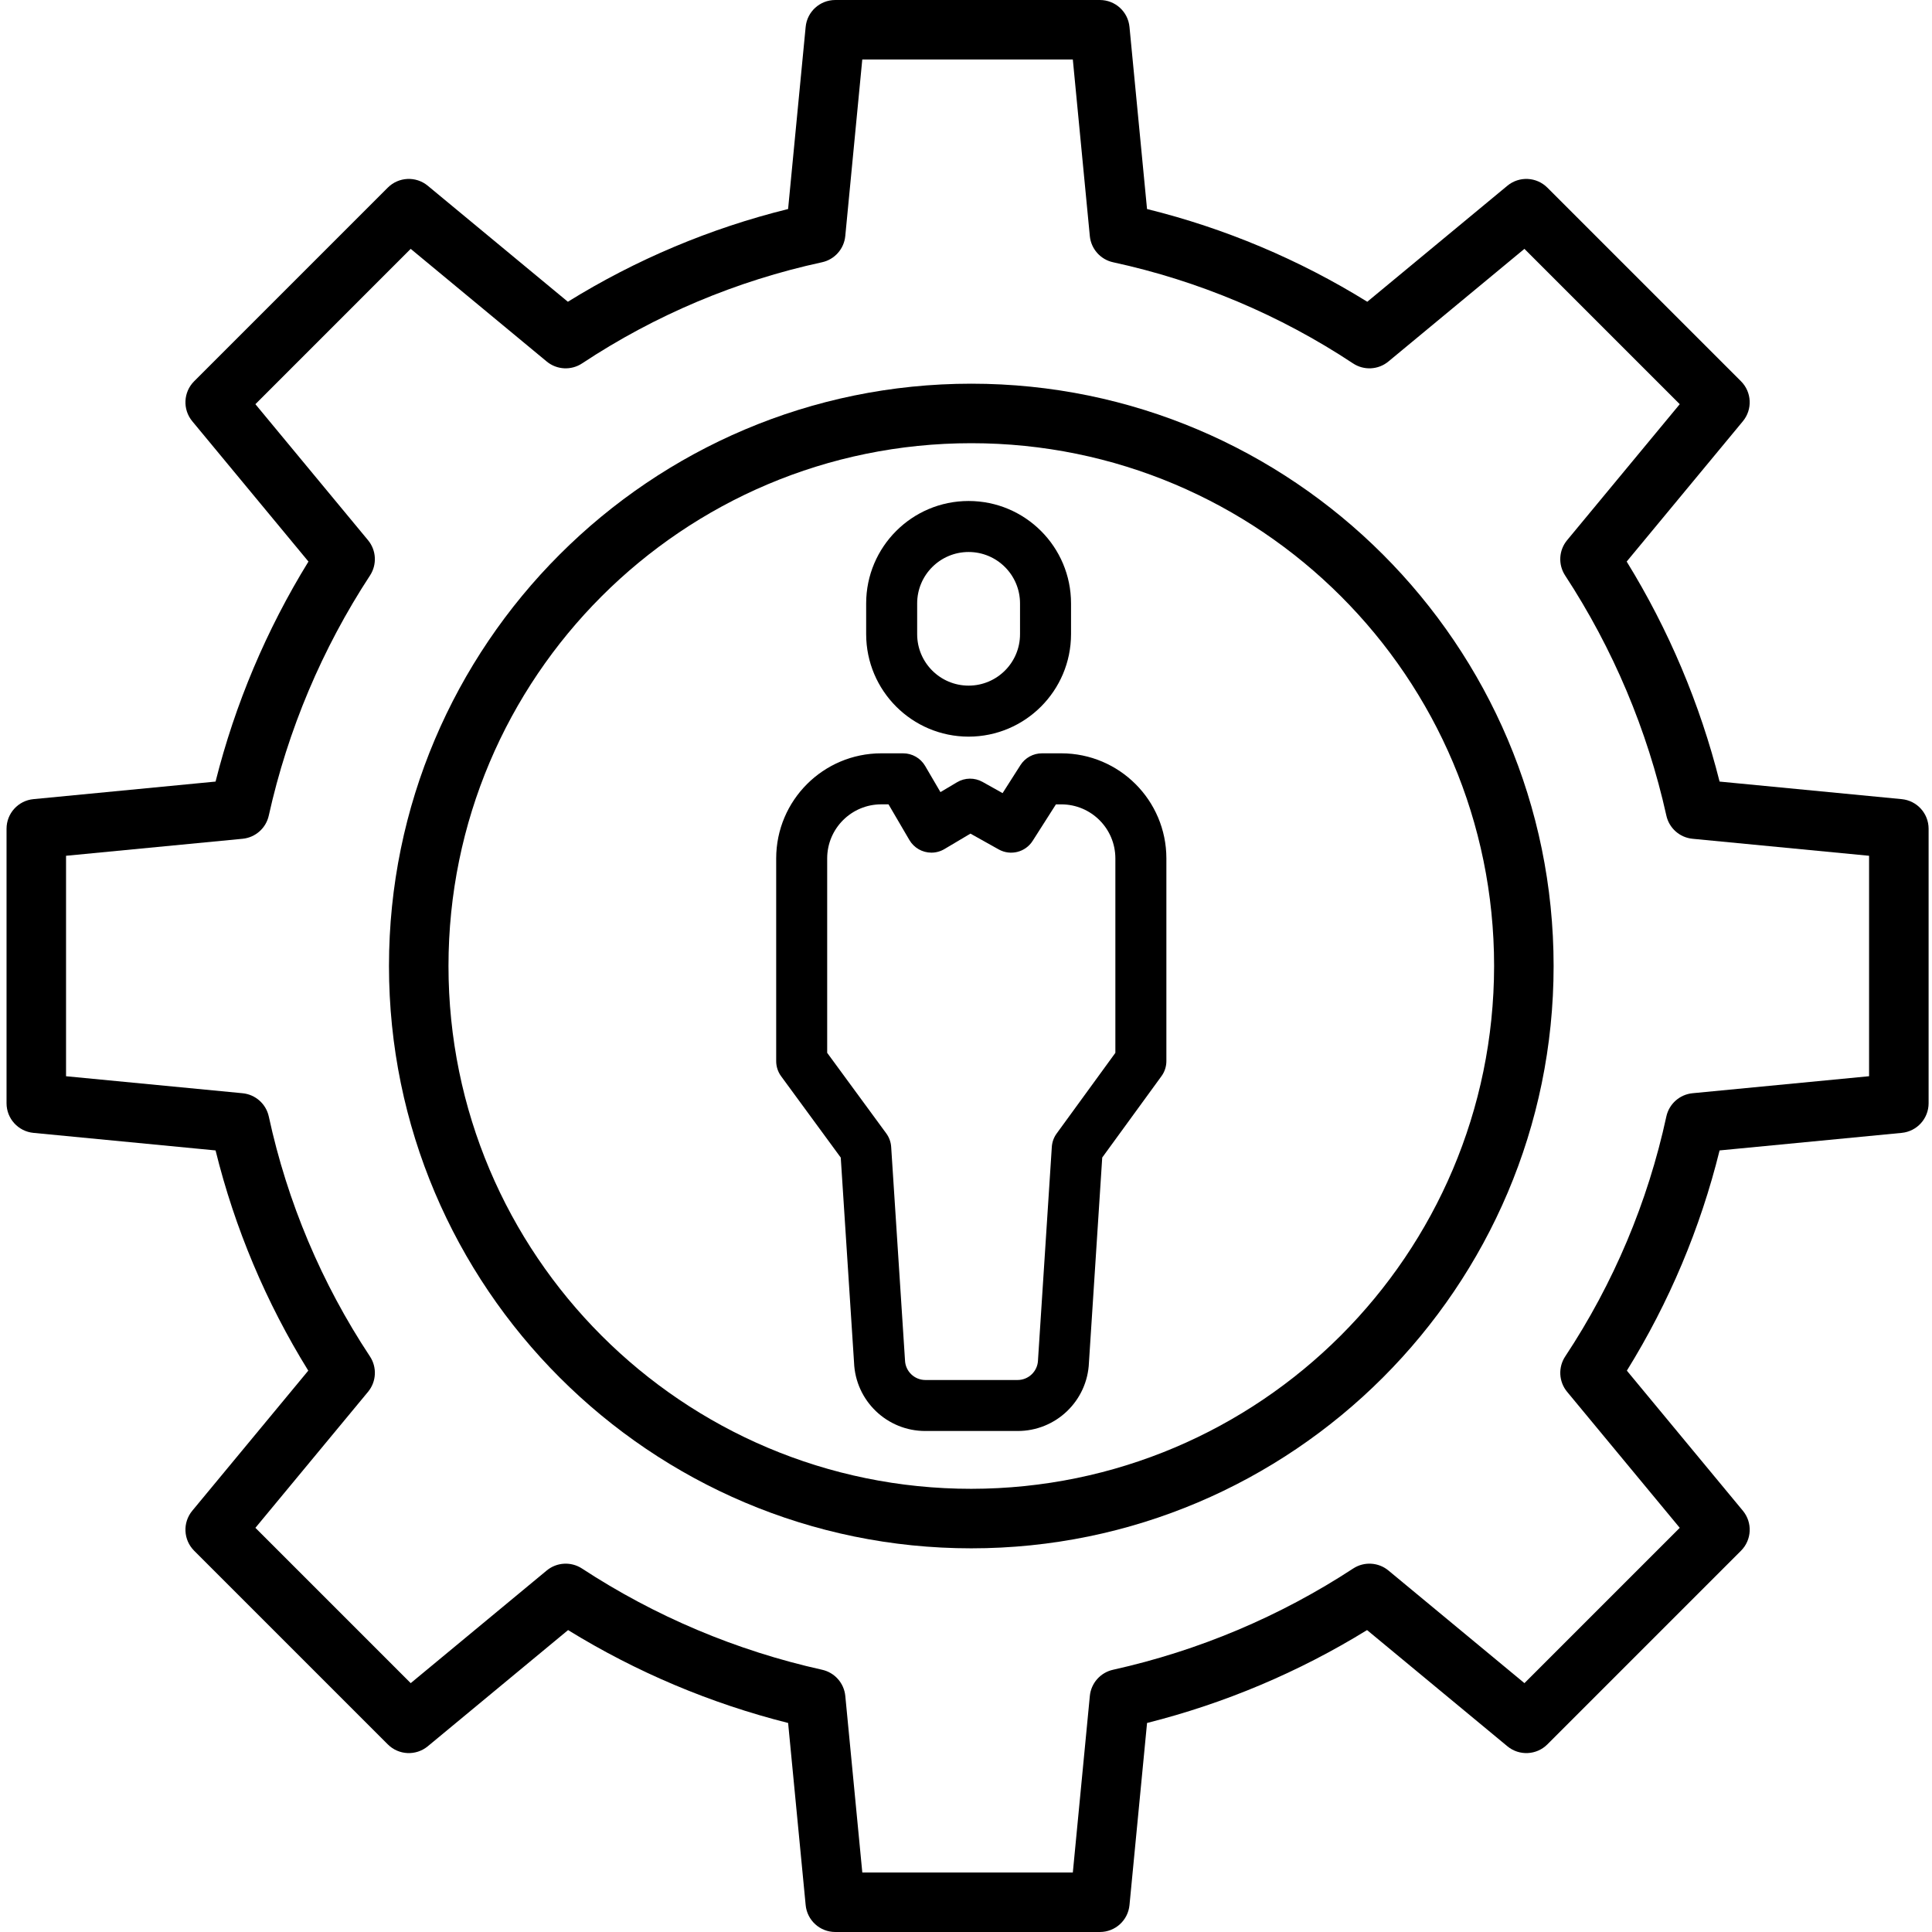 <svg height="454pt" viewBox="-1 0 454 454.537" width="454pt" xmlns="http://www.w3.org/2000/svg"><path d="m446.141 188.012-42.848-4.133c-4.602-18.266-11.973-35.723-21.855-51.762l27.332-33.008c2.305-2.781 2.113-6.859-.441-9.414l-45.555-45.551c-2.555-2.555-6.633-2.746-9.414-.441l-32.953 27.289c-16.027-9.934-33.512-17.293-51.816-21.816l-4.129-42.848c-.344-3.59-3.359-6.328-6.969-6.328h-62.25c-3.605 0-6.621 2.738-6.965 6.328l-4.133 42.848c-18.305 4.523-35.785 11.883-51.812 21.816l-32.957-27.289c-2.781-2.305-6.859-2.113-9.414.441l-45.551 45.551c-2.555 2.555-2.746 6.633-.441 9.414l27.332 33.008c-9.883 16.039-17.254 33.496-21.855 51.762l-42.852 4.133c-3.586.344-6.324 3.359-6.324 6.965v64.582c0 3.605 2.738 6.621 6.328 6.969l42.848 4.129c4.52 18.305 11.879 35.785 21.812 51.812l-27.289 32.957c-2.305 2.781-2.113 6.859.441 9.414l45.555 45.555c2.555 2.555 6.629 2.746 9.414.441l33.004-27.332c16.039 9.883 33.496 17.25 51.766 21.855l4.129 42.848c.344 3.59 3.359 6.332 6.969 6.328h62.25c3.605.004 6.621-2.738 6.965-6.328l4.133-42.848c18.266-4.602 35.723-11.973 51.762-21.855l33.008 27.332c2.781 2.305 6.859 2.113 9.414-.441l45.551-45.555c2.555-2.555 2.746-6.633.441-9.414l-27.293-32.957c9.934-16.027 17.297-33.508 21.816-51.812l42.848-4.129c3.59-.348 6.328-3.363 6.328-6.969v-64.582c0-3.605-2.738-6.621-6.328-6.965zm-7.672 65.188-41.531 4c-3.031.293-5.527 2.512-6.172 5.488-4.355 20.117-12.418 39.25-23.773 56.414-1.719 2.574-1.543 5.965.43 8.348l26.5 32-36.539 36.539-32-26.5c-2.352-1.945-5.695-2.145-8.258-.492-17.242 11.289-36.383 19.363-56.5 23.836-2.98.645-5.199 3.141-5.492 6.172l-4 41.531h-49.531l-4-41.531c-.293-3.031-2.512-5.527-5.488-6.172-20.117-4.473-39.262-12.547-56.5-23.836-2.566-1.652-5.91-1.453-8.262.492l-31.996 26.5-36.539-36.539 26.5-32c1.973-2.383 2.148-5.773.434-8.348-11.359-17.164-19.426-36.293-23.781-56.41-.645-2.977-3.141-5.195-6.172-5.488l-41.531-4v-51.867l41.531-4c3.031-.293 5.527-2.512 6.172-5.488 4.473-20.117 12.547-39.258 23.836-56.5 1.652-2.566 1.457-5.906-.492-8.258l-26.5-32 36.539-36.543 31.996 26.5c2.383 1.973 5.773 2.148 8.348.434 17.164-11.359 36.293-19.422 56.41-23.777 2.977-.641 5.195-3.137 5.488-6.168l4-41.531h49.535l4 41.531c.293 3.031 2.512 5.527 5.488 6.168 20.117 4.355 39.246 12.418 56.414 23.777 2.57 1.715 5.965 1.539 8.344-.434l32-26.5 36.543 36.543-26.5 32c-1.949 2.352-2.148 5.691-.492 8.258 11.289 17.242 19.363 36.383 23.836 56.5.641 2.977 3.137 5.195 6.168 5.488l41.531 4v51.863zm0 0"/><path d="m227.246 90.27c-75.543 0-137 61.457-137 137 0 75.539 61.457 137 137 137 75.543 0 137-61.461 137-137 0-75.543-61.457-137-137-137zm0 260c-67.93 0-123-55.07-123-123 0-67.934 55.07-123 123-123 67.93 0 123 55.066 123 123-.078 67.898-55.102 122.922-123 123zm0 0"/><path d="m226.613 173.309c13.301-.016 24.082-10.797 24.098-24.102v-7.238c0-13.312-10.789-24.102-24.098-24.102-13.312 0-24.102 10.789-24.102 24.102v7.238c.016 13.305 10.797 24.086 24.102 24.102zm-12.102-31.344c0-6.68 5.418-12.098 12.102-12.098 6.684 0 12.098 5.418 12.098 12.098v7.242c0 6.68-5.414 12.098-12.098 12.098-6.684 0-12.102-5.418-12.102-12.098zm0 0"/><path d="m248.441 177.234h-4.574c-2.051 0-3.957 1.047-5.059 2.777l-4.199 6.586-4.719-2.641c-1.867-1.043-4.152-1.016-5.992.078l-3.91 2.324-3.602-6.156c-1.078-1.84-3.047-2.969-5.18-2.969h-5.152c-13.641.016-24.699 11.07-24.711 24.715v47.707c0 1.277.406 2.52 1.16 3.547l14.031 19.141 3.125 48.199c.344 9.027 7.777 16.156 16.809 16.125h21.648c9.031.031 16.461-7.098 16.809-16.121l3.125-48.215 13.945-19.156c.746-1.023 1.148-2.262 1.148-3.531v-47.699c-.016-13.641-11.066-24.691-24.703-24.711zm12.707 70.461-13.82 18.984c-.668.918-1.062 2.008-1.137 3.141l-3.242 50.027c-.004.059-.008.113-.008.172-.086 2.598-2.223 4.66-4.824 4.652h-21.648c-2.602.008-4.738-2.055-4.82-4.652 0-.059-.004-.113-.012-.172l-3.242-50.027c-.074-1.141-.473-2.234-1.148-3.16l-13.906-18.965v-45.746c.008-7.02 5.695-12.707 12.715-12.715h1.715l4.914 8.402c1.078 1.836 3.047 2.965 5.18 2.965 1.098 0 2.176-.305 3.113-.875l6.07-3.602 6.648 3.719c2.773 1.551 6.281.668 7.988-2.016l5.473-8.586h1.277c7.016.008 12.699 5.691 12.707 12.707v45.754zm0 0"/></svg>